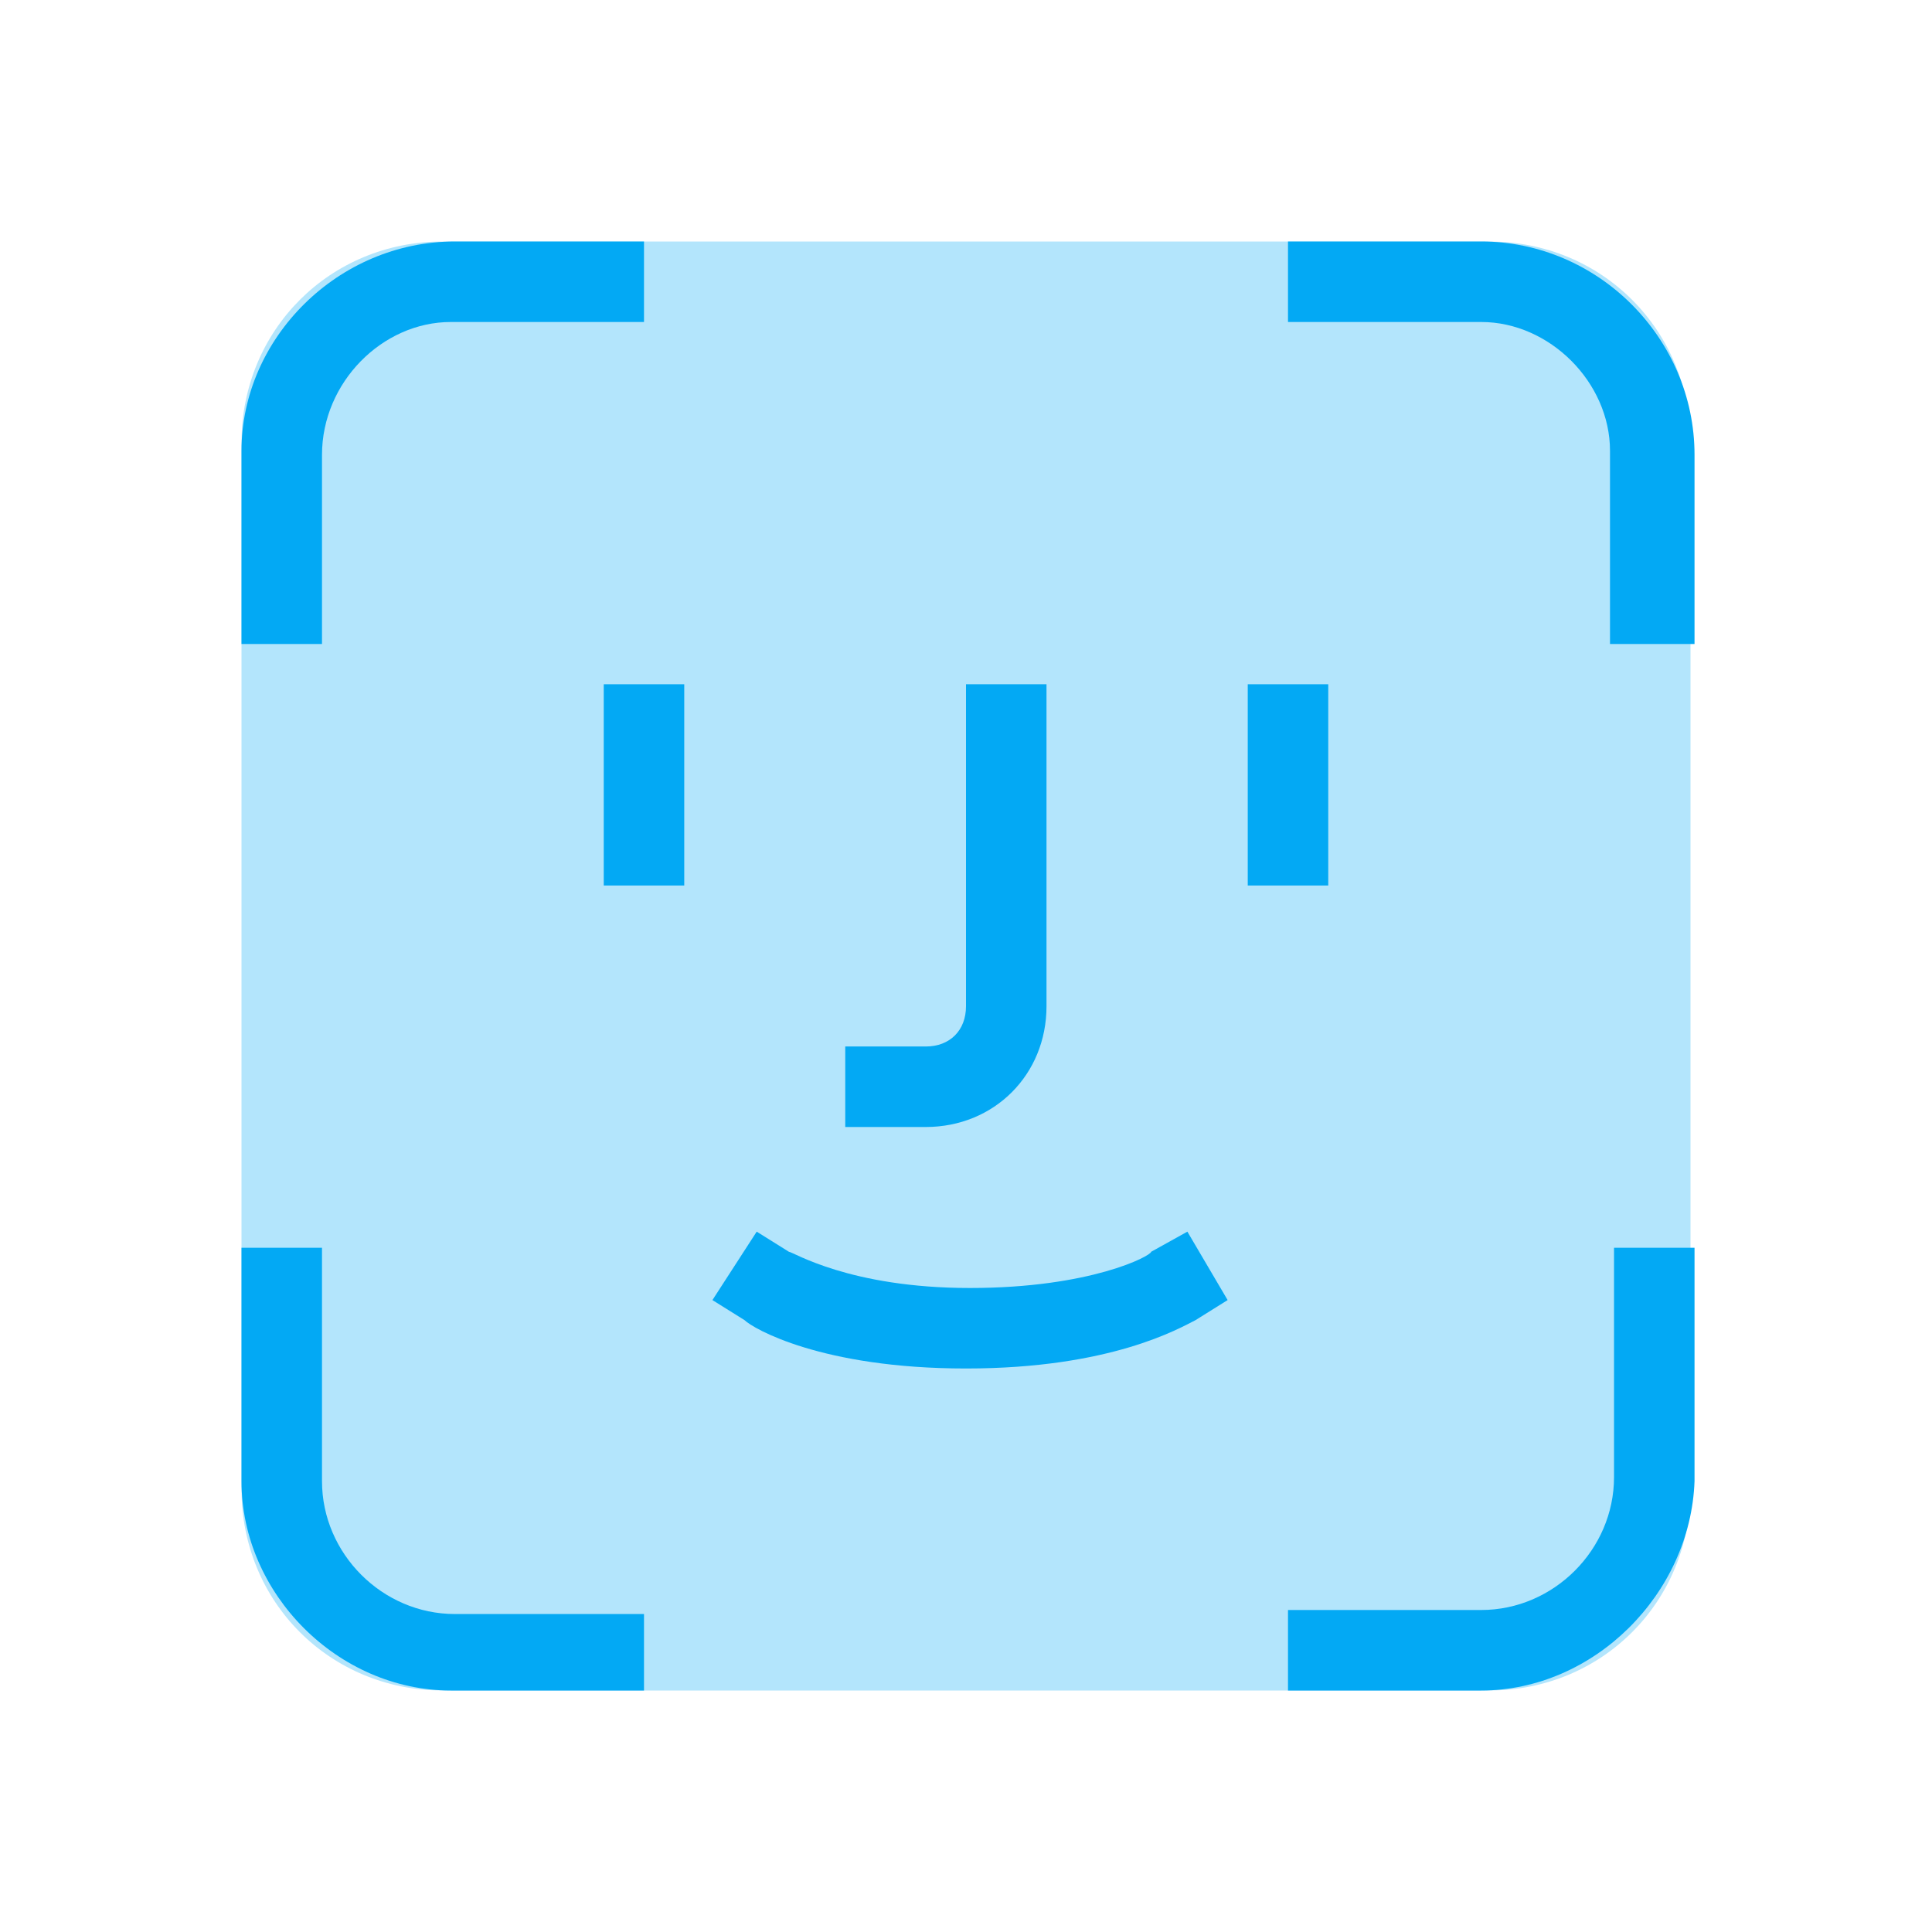 <svg xmlns="http://www.w3.org/2000/svg" viewBox="0 0 48 48" width="50" height="50" fill="#666"><path d="M6,11c0-2.8,2.2-5,5-5h26c2.8,0,5,2.2,5,5v26c0,2.8-2.2,5-5,5H11c-2.8,0-5-2.2-5-5V11z" fill="#b3e5fc"/><g fill="#03a9f4"><path d="M42,16h-2v-4.8C40,9.5,38.5,8,36.8,8H32V6h4.8c2.9,0,5.3,2.4,5.3,5.3V16z"/><path d="M8,16H6v-4.8C6,8.4,8.4,6,11.3,6H16v2h-4.8C9.5,8,8,9.5,8,11.3V16z"/><path d="M16,42h-4.8C8.4,42,6,39.6,6,36.8V31h2v5.8c0,1.8,1.5,3.3,3.3,3.3H16V42z"/><path d="M36.8,42H32v-2h4.8c1.8,0,3.3-1.5,3.3-3.3V31h2v5.8C42,39.6,39.6,42,36.8,42z"/></g><path d="M23,28h-2v-2h2c0.6,0,1-0.4,1-1v-8h2v8C26,26.7,24.7,28,23,28z" fill="#03a9f4"/><path fill="#03a9f4" d="M15 17H17V22H15z"/><path fill="#03a9f4" d="M31 17H33V22H31z"/><path d="M24,34c-3.6,0-5.3-1-5.5-1.2l-0.8-0.5l1.1-1.7l0.8,0.5c0.1,0,1.5,0.9,4.5,0.9c3,0,4.5-0.8,4.5-0.9 l0.9-0.5l1,1.7l-0.8,0.5C29.3,33,27.6,34,24,34z" fill="#03a9f4"/></svg>